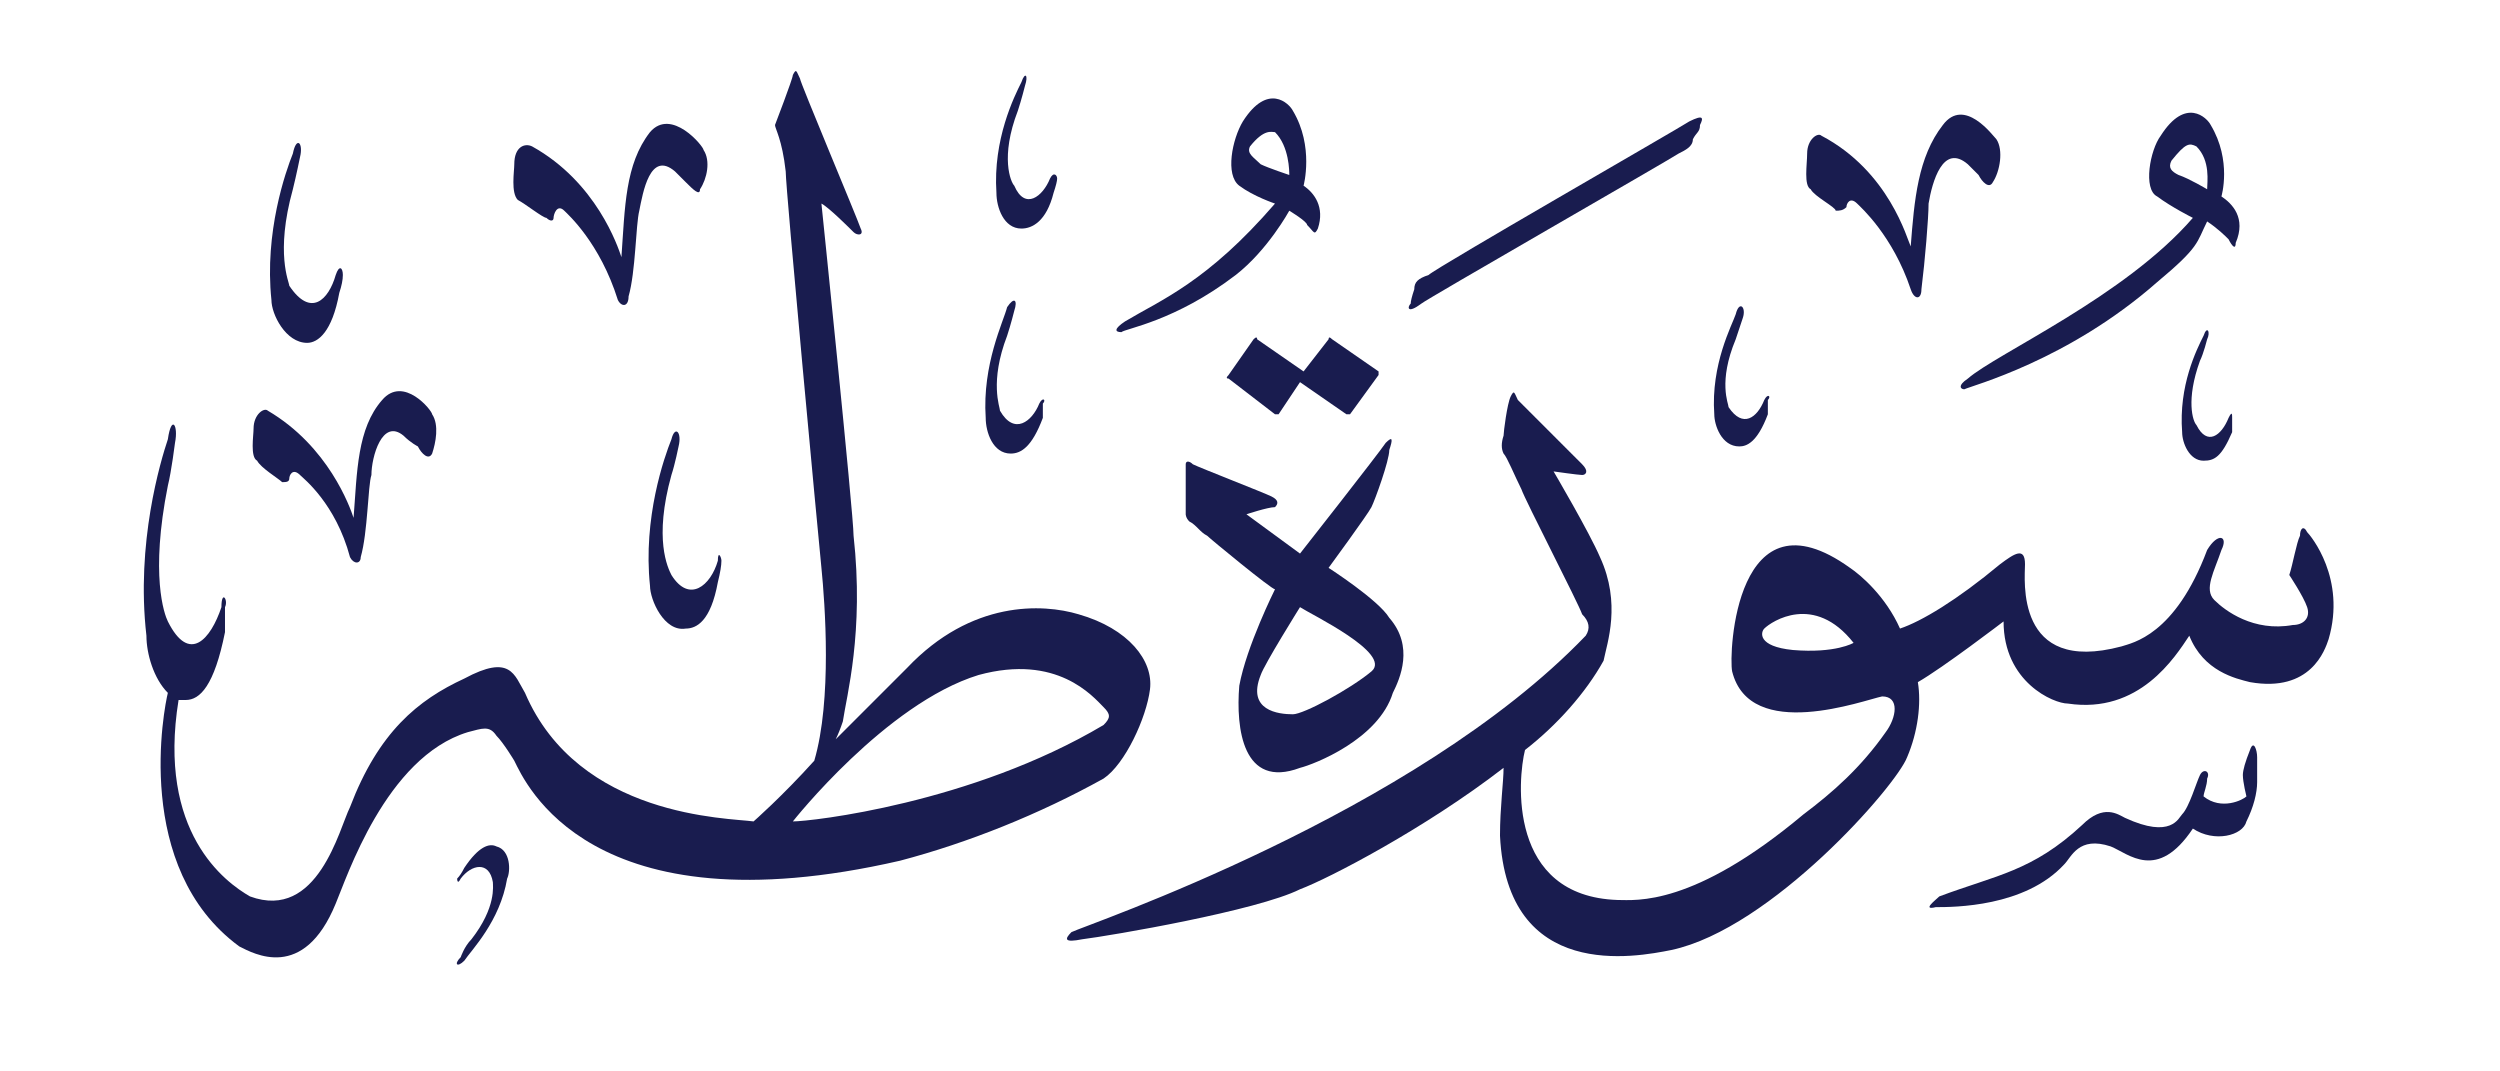<svg version="1.2" xmlns="http://www.w3.org/2000/svg" viewBox="0 0 70 30" width="70" height="30">
	<title>New Project</title>
	<style>
		.s0 { fill: #191c4f } 
	</style>
	<g id="طه">
		<path id="&lt;Path&gt;" class="s0" d="m13.9 23.7c0.4 0.1 0.4 0.7 0.3 0.9-0.2 1.2-1 2-1.2 2.3-0.2 0.2-0.3 0.1-0.1-0.1 0 0 0.1-0.3 0.3-0.5 0.7-0.9 0.6-1.5 0.6-1.6-0.1-0.6-0.6-0.5-0.9-0.1-0.1 0.2-0.1 0-0.1 0q0.1-0.1 0.2-0.3c0.4-0.6 0.7-0.7 0.9-0.6z"/>
		<path id="&lt;Path&gt;" class="s0" d="m63.2 21.2c0 0 0 0.4 0 0.7 0 0.3-0.1 0.7-0.3 1.1-0.1 0.4-0.9 0.6-1.5 0.2-1 1.5-1.8 0.7-2.3 0.5-0.9-0.3-1.1 0.3-1.3 0.5-1.1 1.2-3.1 1.2-3.6 1.2-0.4 0.1 0-0.2 0.1-0.3 1.6-0.6 2.6-0.7 4-2 0.6-0.6 1-0.3 1.2-0.2 1.3 0.6 1.5 0 1.6-0.1 0.2-0.2 0.4-0.9 0.5-1.1 0.1-0.2 0.3-0.1 0.2 0.1 0 0.2-0.1 0.4-0.1 0.5 0.5 0.4 1.1 0.1 1.2 0 0 0-0.1-0.4-0.1-0.6q0-0.2 0.2-0.7c0.1-0.3 0.2 0 0.2 0.2z"/>
		<path id="&lt;Compound Path&gt;" fill-rule="evenodd" class="s0" d="m39 19.4c-0.4 1.3-2.2 2-2.6 2.1-1.6 0.6-1.8-1.1-1.7-2.3 0.2-1.1 1-2.7 1-2.7-0.1 0-1.8-1.4-1.9-1.5-0.2-0.1-0.3-0.3-0.5-0.4-0.1-0.1-0.1-0.2-0.1-0.2 0 0 0-1.2 0-1.4 0-0.1 0.1-0.1 0.2 0 0.2 0.1 2 0.8 2.2 0.9 0.2 0.1 0.2 0.2 0.1 0.3-0.2 0-0.8 0.2-0.8 0.2l1.5 1.1c0 0 2.2-2.8 2.4-3.1 0.2-0.2 0.2-0.1 0.1 0.2 0 0.3-0.4 1.4-0.5 1.6-0.1 0.2-1.2 1.7-1.2 1.7 0 0 1.4 0.9 1.7 1.4 0.7 0.8 0.3 1.7 0.1 2.1zm-2.6-2.4c0 0-1 1.6-1.1 1.9-0.4 1 0.5 1.1 0.9 1.1 0.3 0 1.6-0.7 2.2-1.2 0.6-0.5-1.7-1.6-2-1.8z"/>
		<path id="&lt;Path&gt;" class="s0" d="m19 12.5c0 0-0.1 0.5-0.2 0.8-0.5 1.8-0.1 2.6 0 2.8 0.5 0.8 1.1 0.3 1.3-0.4 0-0.3 0.1-0.1 0.1 0q0 0.2-0.1 0.6c-0.2 1.1-0.6 1.3-0.9 1.3-0.6 0.1-1-0.8-1-1.2-0.2-1.9 0.4-3.6 0.6-4.1 0.1-0.4 0.3-0.2 0.2 0.2z"/>
		<path id="&lt;Compound Path&gt;" fill-rule="evenodd" class="s0" d="m65.2 17.9c-0.1 0.3-0.5 1.5-2.2 1.2-0.4-0.1-1.3-0.3-1.7-1.3-0.4 0.6-1.4 2.2-3.4 1.9-0.4 0-1.8-0.6-1.8-2.3 0 0-1.7 1.3-2.4 1.7 0.1 0.6 0 1.4-0.3 2.1-0.3 0.8-3.8 4.8-6.6 5.4-1 0.2-4.6 0.9-4.8-3.2 0-0.8 0.1-1.5 0.1-1.9-2.2 1.7-4.9 3.1-5.7 3.4-1.2 0.6-5.3 1.3-6.1 1.4-0.5 0.1-0.5 0-0.3-0.2 0.4-0.2 9.6-3.3 14.4-8.3q0.2-0.3-0.1-0.6c-0.1-0.3-1.6-3.2-1.7-3.5-0.2-0.4-0.4-0.9-0.5-1q-0.1-0.2 0-0.5c0-0.1 0.1-0.9 0.2-1.1 0.1-0.2 0.1-0.1 0.2 0.1 0.1 0.1 1.6 1.6 1.8 1.8 0.2 0.2 0.1 0.3 0 0.3-0.1 0-0.8-0.1-0.8-0.1 0 0 1 1.7 1.3 2.4 0.6 1.3 0.2 2.4 0.1 2.9-0.5 0.9-1.3 1.8-2.2 2.5-0.2 0.8-0.5 4.1 2.6 4.2 0.5 0 2.1 0.2 5.2-2.4 0.8-0.6 1.6-1.3 2.3-2.3 0.3-0.4 0.4-1-0.1-1-0.5 0.1-3.7 1.3-4.2-0.7-0.1-0.5 0.1-5.2 3.3-2.9 0.3 0.2 1 0.8 1.4 1.7 0.6-0.2 1.6-0.8 2.8-1.8 0.4-0.3 0.7-0.5 0.7 0 0 0.4-0.3 3.1 2.7 2.3 0.3-0.1 1.5-0.3 2.4-2.7 0.3-0.5 0.6-0.4 0.4 0-0.2 0.6-0.5 1.1-0.2 1.4 0.3 0.3 1.1 0.9 2.2 0.7 0.3 0 0.5-0.2 0.4-0.5-0.1-0.3-0.5-0.9-0.5-0.9 0.1-0.3 0.2-0.9 0.3-1.1 0-0.2 0.1-0.3 0.2-0.1 0.1 0.1 1.1 1.3 0.6 3zm-13.3 0.1c-1.1-1.4-2.3-0.6-2.5-0.4-0.1 0.1-0.2 0.5 0.8 0.6 1.2 0.1 1.7-0.2 1.7-0.2z"/>
		<path id="&lt;Path&gt;" class="s0" d="m12.1 11.6c0.2 0.3 0.1 0.8 0 1.1-0.1 0.2-0.3 0-0.4-0.2 0 0-0.2-0.1-0.4-0.3-0.6-0.5-0.9 0.6-0.9 1.1-0.1 0.3-0.1 1.6-0.3 2.3 0 0.2-0.2 0.2-0.3 0-0.4-1.5-1.3-2.2-1.4-2.3-0.2-0.2-0.3 0-0.3 0.1 0 0.1-0.1 0.1-0.2 0.1-0.1-0.1-0.6-0.4-0.7-0.6-0.2-0.1-0.1-0.7-0.1-0.9 0-0.4 0.3-0.6 0.4-0.5 1.7 1 2.3 2.7 2.4 3 0.1-1.3 0.1-2.5 0.8-3.3 0.6-0.7 1.4 0.3 1.4 0.4z"/>
		<path id="&lt;Path&gt;" class="s0" d="m37.3 9.5l1.3 0.9q0 0.1 0 0.1l-0.8 1.1q0 0-0.1 0l-1.3-0.9-0.6 0.9q-0.1 0-0.1 0l-1.3-1q-0.1 0 0-0.1l0.7-1q0.1-0.1 0.1 0l1.3 0.9 0.7-0.9q0-0.1 0.1 0z"/>
		<path id="&lt;Path&gt;" class="s0" d="m61.8 9.5c0 0-0.1 0.4-0.2 0.6-0.4 1.1-0.2 1.7-0.1 1.8 0.3 0.6 0.7 0.3 0.9-0.2 0.1-0.2 0.1-0.1 0.1 0q0 0.1 0 0.4c-0.3 0.7-0.5 0.8-0.8 0.8-0.4 0-0.6-0.5-0.6-0.8-0.1-1.3 0.4-2.3 0.6-2.7 0.1-0.3 0.2-0.1 0.1 0.1z"/>
		<path id="&lt;Path&gt;" class="s0" d="m48.8 8.9c0 0-0.1 0.3-0.2 0.6-0.5 1.2-0.2 1.8-0.2 1.9 0.4 0.6 0.8 0.3 1-0.2 0.1-0.2 0.2-0.1 0.1 0q0 0.1 0 0.4c-0.3 0.8-0.6 0.9-0.8 0.9-0.5 0-0.7-0.6-0.7-0.9-0.1-1.4 0.5-2.5 0.6-2.8 0.1-0.4 0.3-0.2 0.2 0.1z"/>
		<path id="&lt;Path&gt;" class="s0" d="m28.4 8.7c0 0-0.1 0.4-0.2 0.7-0.5 1.3-0.2 2-0.2 2.1 0.4 0.7 0.9 0.3 1.1-0.2 0.1-0.2 0.2-0.1 0.1 0q0 0.1 0 0.4c-0.3 0.8-0.6 1-0.9 1-0.5 0-0.7-0.6-0.7-1-0.1-1.5 0.5-2.7 0.6-3.1 0.2-0.3 0.3-0.2 0.2 0.1z"/>
		<path id="&lt;Path&gt;" class="s0" d="m8.4 4.4c0 0-0.1 0.5-0.2 0.9-0.5 1.8-0.1 2.6-0.1 2.7 0.6 0.9 1.1 0.4 1.3-0.3 0.1-0.3 0.2-0.2 0.2 0q0 0.2-0.1 0.5c-0.2 1.1-0.6 1.4-0.9 1.4-0.6 0-1-0.8-1-1.2-0.2-1.9 0.4-3.6 0.6-4.1 0.1-0.5 0.3-0.3 0.2 0.1z"/>
		<path id="&lt;Path&gt;" class="s0" d="m19.7 4.2c0.2 0.3 0.1 0.8-0.1 1.1 0 0.2-0.2 0-0.4-0.2 0 0-0.1-0.1-0.3-0.3-0.7-0.6-0.9 0.6-1 1.1-0.1 0.4-0.1 1.7-0.3 2.4 0 0.3-0.2 0.3-0.3 0.1-0.5-1.6-1.4-2.4-1.5-2.5-0.2-0.2-0.3 0.1-0.3 0.2 0 0.1-0.1 0.1-0.2 0-0.1 0-0.6-0.4-0.8-0.5-0.2-0.2-0.1-0.8-0.1-1 0-0.5 0.3-0.6 0.5-0.5 1.8 1 2.4 2.8 2.5 3.1 0.1-1.4 0.1-2.6 0.8-3.5 0.6-0.7 1.5 0.4 1.5 0.5z"/>
		<path id="&lt;Path&gt;" class="s0" d="m47.6 3.5c0 0.2-0.1 0.2-0.2 0.4 0 0.2-0.2 0.3-0.4 0.4-0.3 0.2-7.1 4.1-7.2 4.2-0.4 0.3-0.4 0.1-0.3 0q0-0.1 0.1-0.4c0-0.2 0.1-0.3 0.4-0.4 0.2-0.2 7-4.1 7.3-4.3 0.4-0.2 0.4-0.1 0.3 0.1z"/>
		<path id="&lt;Path&gt;" class="s0" d="m55.9 3.9c0.2 0.3 0.1 0.9-0.1 1.2-0.1 0.2-0.3 0-0.4-0.2 0 0-0.2-0.2-0.3-0.3-0.7-0.6-1 0.5-1.1 1.1 0 0.4-0.1 1.6-0.2 2.4 0 0.3-0.2 0.3-0.3 0-0.5-1.5-1.4-2.3-1.5-2.4-0.2-0.2-0.3 0-0.3 0.1-0.1 0.1-0.2 0.1-0.3 0.1 0-0.1-0.6-0.4-0.7-0.6-0.2-0.1-0.1-0.7-0.1-1 0-0.4 0.3-0.6 0.4-0.5 1.9 1 2.4 2.9 2.5 3.1 0.1-1.3 0.2-2.5 0.9-3.4 0.6-0.8 1.4 0.3 1.5 0.4z"/>
		<path id="&lt;Compound Path&gt;" fill-rule="evenodd" class="s0" d="m62.6 6.8c0 0.2-0.1 0.1-0.2-0.1-0.1-0.1-0.3-0.3-0.6-0.5-0.3 0.6-0.2 0.7-1.4 1.7-2.5 2.2-5.2 2.9-5.4 3-0.1 0-0.2-0.1 0.1-0.3 0.8-0.7 4.4-2.3 6.3-4.5 0 0-0.6-0.3-1-0.6-0.4-0.2-0.2-1.3 0.1-1.7 0.7-1.1 1.3-0.5 1.4-0.3 0.6 1 0.3 2 0.3 2 0.3 0.2 0.7 0.6 0.4 1.3zm-1.1-2.7c-0.2-0.1-0.3-0.1-0.7 0.4-0.1 0.2 0 0.3 0.2 0.4 0.3 0.1 0.8 0.4 0.8 0.4 0-0.2 0.1-0.8-0.3-1.2z"/>
		<path id="&lt;Compound Path&gt;" fill-rule="evenodd" class="s0" d="m36.9 6.4c-0.1 0.2-0.1 0.1-0.3-0.1 0-0.1-0.5-0.4-0.5-0.4 0 0-0.6 1.1-1.5 1.8-1.7 1.3-3.1 1.5-3.2 1.6-0.2 0-0.2-0.1 0.1-0.3 1-0.6 2.3-1.1 4.2-3.3 0 0-0.6-0.2-1-0.5-0.4-0.3-0.2-1.3 0.1-1.8 0.7-1.1 1.3-0.5 1.4-0.3 0.6 1 0.3 2.1 0.3 2.1 0.3 0.2 0.6 0.6 0.4 1.2zm-1.2-2.7c-0.1 0-0.3-0.1-0.7 0.4-0.1 0.2 0.1 0.3 0.3 0.5 0.2 0.1 0.8 0.3 0.8 0.3 0-0.1 0-0.8-0.4-1.2z"/>
		<path id="&lt;Path&gt;" class="s0" d="m28.7 2.4c0 0-0.1 0.4-0.2 0.7-0.5 1.3-0.2 2-0.1 2.1 0.3 0.7 0.8 0.3 1-0.2 0.1-0.2 0.2-0.1 0.2 0q0 0.1-0.1 0.4c-0.2 0.8-0.6 1-0.9 1-0.5 0-0.7-0.6-0.7-1-0.1-1.5 0.5-2.7 0.7-3.1 0.1-0.3 0.2-0.2 0.1 0.1z"/>
		<path id="&lt;Compound Path&gt;" fill-rule="evenodd" class="s0" d="m32.2 19.3c-0.1 0.8-0.7 2.1-1.3 2.5-1.8 1-3.8 1.8-5.7 2.3-8.7 2-10.5-2.2-10.8-2.8 0 0-0.3-0.5-0.5-0.7-0.2-0.3-0.4-0.2-0.8-0.1-2.3 0.7-3.4 4.1-3.7 4.8-0.9 2.2-2.3 1.4-2.7 1.2-3-2.2-2.1-6.7-2-7.1-0.4-0.4-0.6-1.1-0.6-1.6-0.3-2.6 0.4-4.9 0.6-5.5 0.1-0.7 0.3-0.4 0.2 0.1 0 0-0.1 0.8-0.2 1.2-0.5 2.5-0.1 3.6 0 3.8 0.6 1.2 1.2 0.5 1.5-0.4 0-0.5 0.2-0.2 0.1 0q0 0.2 0 0.7c-0.3 1.5-0.7 1.9-1.1 1.9q-0.1 0-0.2 0c-0.6 3.7 1.3 5.1 2 5.5 1.9 0.7 2.5-1.9 2.8-2.5 0.8-2.1 1.9-3 3.2-3.6 1.3-0.7 1.4-0.1 1.7 0.4 1.5 3.5 5.7 3.5 6.4 3.6 0 0 0.8-0.7 1.7-1.7 0.5-1.7 0.3-4.4 0.2-5.4-0.1-1-1-10.6-1-11.1-0.1-0.9-0.3-1.2-0.3-1.3 0 0 0.5-1.3 0.5-1.4 0.1-0.2 0.1-0.1 0.2 0.1 0 0.1 1.6 3.9 1.7 4.2 0.1 0.2-0.1 0.2-0.2 0.1-0.1-0.1-0.7-0.7-0.9-0.8 0 0 0.9 8.7 0.9 9.3 0.3 2.7-0.2 4.5-0.3 5.2q-0.1 0.3-0.2 0.5c0.7-0.7 1.4-1.4 2-2 1.8-1.9 3.8-1.8 4.8-1.5 1.4 0.4 2.1 1.3 2 2.1zm-1.3 0.5c-0.3-0.3-1.3-1.5-3.5-0.9-2.6 0.8-5.2 4.1-5.2 4.1 0.5 0 5-0.5 8.7-2.7 0.2-0.2 0.2-0.3 0-0.5z"/>
	</g>
</svg>